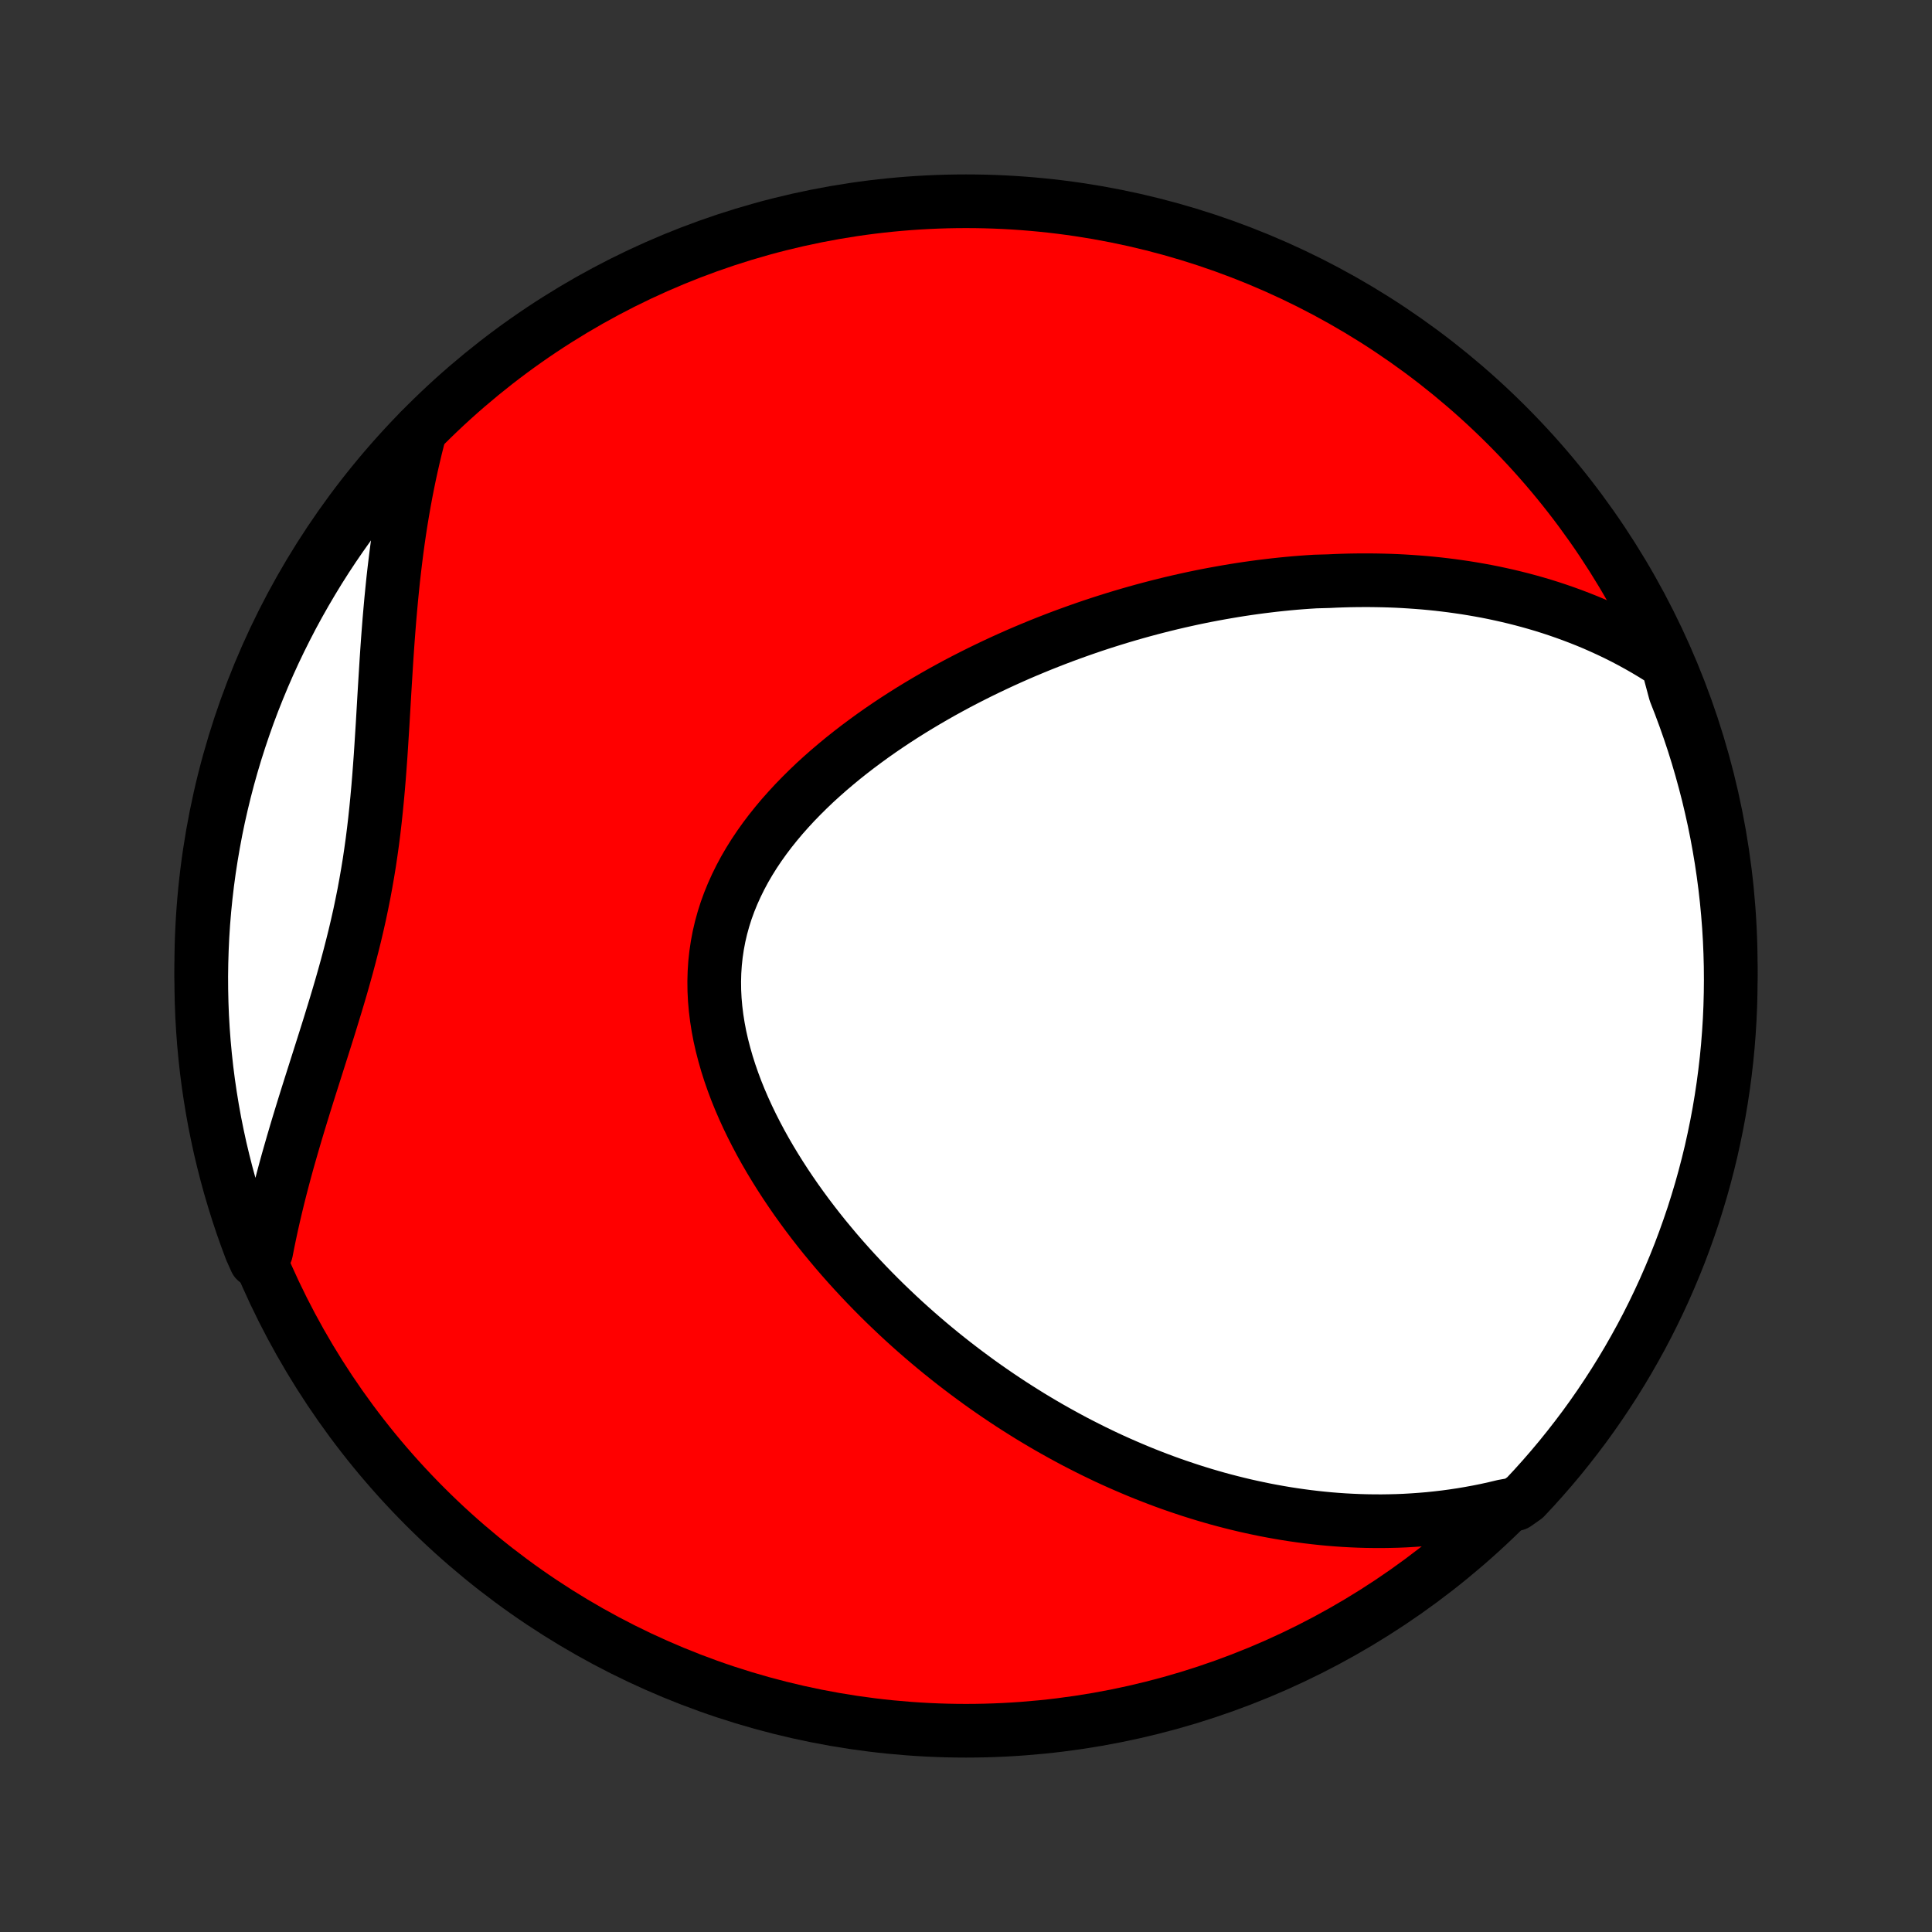 <?xml version="1.0" encoding="utf-8" standalone="no"?>
<!DOCTYPE svg PUBLIC "-//W3C//DTD SVG 1.1//EN"
  "http://www.w3.org/Graphics/SVG/1.1/DTD/svg11.dtd">
<!-- Created with matplotlib (http://matplotlib.org/) -->
<svg height="72pt" version="1.1" viewBox="0 0 72 72" width="72pt" xmlns="http://www.w3.org/2000/svg" xmlns:xlink="http://www.w3.org/1999/xlink">
 <rect x="0" y="0" width="72" height="72" fill="#333333" stroke="none"/>
 <defs>
  <style type="text/css">
*{stroke-linecap:butt;stroke-linejoin:round;}
  </style>
 </defs>
 <g id="figure_1">
  <g id="patch_1">
   <path d="
M0 72
L72 72
L72 0
L0 0
z
" style="fill:none;"/>
  </g>
  <g id="axes_1">
   <g id="PatchCollection_1">
    <defs>
     <path d="
M36 -7.5
C43.558 -7.5 50.808 -10.503 56.153 -15.848
C61.497 -21.192 64.5 -28.442 64.5 -36
C64.5 -43.558 61.497 -50.808 56.153 -56.153
C50.808 -61.497 43.558 -64.5 36 -64.5
C28.442 -64.5 21.192 -61.497 15.848 -56.153
C10.503 -50.808 7.5 -43.558 7.5 -36
C7.5 -28.442 10.503 -21.192 15.848 -15.848
C21.192 -10.503 28.442 -7.5 36 -7.5
z
" id="C0_0_a811fe30f3"/>
     <path d="
M62.141 -47.276
L61.866 -47.455
L61.591 -47.626
L61.316 -47.79
L61.041 -47.947
L60.767 -48.097
L60.492 -48.241
L60.218 -48.378
L59.945 -48.508
L59.671 -48.633
L59.399 -48.753
L59.127 -48.866
L58.855 -48.974
L58.584 -49.077
L58.314 -49.175
L58.045 -49.268
L57.776 -49.357
L57.508 -49.441
L57.241 -49.52
L56.975 -49.595
L56.709 -49.666
L56.444 -49.733
L56.18 -49.796
L55.917 -49.855
L55.655 -49.911
L55.393 -49.963
L55.132 -50.011
L54.871 -50.056
L54.612 -50.098
L54.353 -50.136
L54.095 -50.172
L53.837 -50.204
L53.58 -50.234
L53.324 -50.26
L53.068 -50.284
L52.812 -50.304
L52.557 -50.322
L52.303 -50.338
L52.049 -50.351
L51.795 -50.361
L51.541 -50.368
L51.288 -50.373
L51.036 -50.376
L50.783 -50.376
L50.531 -50.374
L50.279 -50.37
L50.027 -50.363
L49.775 -50.354
L49.523 -50.342
L49.019 -50.328
L48.767 -50.312
L48.515 -50.294
L48.262 -50.274
L48.01 -50.251
L47.757 -50.226
L47.504 -50.199
L47.251 -50.169
L46.998 -50.138
L46.743 -50.104
L46.489 -50.068
L46.234 -50.03
L45.979 -49.989
L45.723 -49.946
L45.467 -49.901
L45.21 -49.854
L44.952 -49.805
L44.694 -49.753
L44.435 -49.699
L44.175 -49.642
L43.914 -49.583
L43.653 -49.522
L43.391 -49.458
L43.128 -49.392
L42.864 -49.323
L42.599 -49.252
L42.333 -49.178
L42.067 -49.102
L41.799 -49.023
L41.53 -48.941
L41.261 -48.857
L40.99 -48.77
L40.718 -48.68
L40.446 -48.587
L40.172 -48.491
L39.897 -48.392
L39.621 -48.291
L39.345 -48.186
L39.067 -48.078
L38.788 -47.967
L38.508 -47.852
L38.228 -47.735
L37.946 -47.614
L37.664 -47.489
L37.38 -47.361
L37.096 -47.229
L36.812 -47.094
L36.526 -46.955
L36.24 -46.812
L35.954 -46.666
L35.667 -46.516
L35.38 -46.361
L35.093 -46.203
L34.806 -46.04
L34.519 -45.873
L34.232 -45.702
L33.945 -45.527
L33.659 -45.347
L33.374 -45.163
L33.09 -44.974
L32.807 -44.781
L32.526 -44.583
L32.247 -44.38
L31.969 -44.173
L31.694 -43.961
L31.421 -43.744
L31.152 -43.522
L30.886 -43.296
L30.623 -43.064
L30.364 -42.828
L30.111 -42.586
L29.862 -42.339
L29.618 -42.088
L29.381 -41.831
L29.149 -41.57
L28.925 -41.303
L28.708 -41.032
L28.499 -40.756
L28.298 -40.474
L28.107 -40.189
L27.925 -39.898
L27.753 -39.603
L27.592 -39.303
L27.442 -38.999
L27.303 -38.691
L27.176 -38.379
L27.061 -38.063
L26.96 -37.744
L26.871 -37.421
L26.795 -37.095
L26.733 -36.766
L26.684 -36.434
L26.648 -36.1
L26.626 -35.764
L26.617 -35.426
L26.621 -35.087
L26.638 -34.746
L26.668 -34.406
L26.71 -34.064
L26.764 -33.722
L26.829 -33.381
L26.906 -33.041
L26.994 -32.701
L27.091 -32.362
L27.198 -32.025
L27.315 -31.689
L27.44 -31.355
L27.574 -31.024
L27.716 -30.695
L27.865 -30.369
L28.021 -30.046
L28.184 -29.726
L28.352 -29.409
L28.527 -29.095
L28.707 -28.785
L28.892 -28.479
L29.081 -28.177
L29.275 -27.878
L29.473 -27.583
L29.674 -27.292
L29.879 -27.006
L30.087 -26.723
L30.298 -26.445
L30.511 -26.171
L30.727 -25.901
L30.946 -25.636
L31.166 -25.374
L31.388 -25.117
L31.612 -24.864
L31.837 -24.616
L32.064 -24.372
L32.291 -24.132
L32.52 -23.896
L32.75 -23.664
L32.981 -23.436
L33.213 -23.213
L33.445 -22.993
L33.678 -22.777
L33.911 -22.566
L34.145 -22.358
L34.38 -22.154
L34.614 -21.954
L34.849 -21.758
L35.084 -21.565
L35.32 -21.376
L35.555 -21.191
L35.791 -21.009
L36.027 -20.831
L36.263 -20.656
L36.498 -20.484
L36.734 -20.316
L36.971 -20.151
L37.207 -19.989
L37.443 -19.831
L37.679 -19.675
L37.916 -19.523
L38.152 -19.374
L38.388 -19.227
L38.625 -19.084
L38.861 -18.944
L39.098 -18.806
L39.335 -18.672
L39.572 -18.54
L39.809 -18.411
L40.046 -18.284
L40.284 -18.161
L40.522 -18.04
L40.76 -17.921
L40.998 -17.806
L41.236 -17.692
L41.475 -17.582
L41.715 -17.474
L41.955 -17.369
L42.195 -17.266
L42.436 -17.165
L42.677 -17.067
L42.919 -16.972
L43.161 -16.879
L43.404 -16.788
L43.648 -16.7
L43.892 -16.615
L44.137 -16.532
L44.383 -16.451
L44.63 -16.373
L44.878 -16.297
L45.126 -16.224
L45.376 -16.153
L45.627 -16.085
L45.878 -16.02
L46.131 -15.957
L46.385 -15.896
L46.64 -15.839
L46.897 -15.784
L47.154 -15.731
L47.413 -15.682
L47.674 -15.635
L47.935 -15.591
L48.199 -15.55
L48.464 -15.512
L48.73 -15.477
L48.998 -15.445
L49.268 -15.416
L49.54 -15.39
L49.813 -15.368
L50.088 -15.349
L50.365 -15.334
L50.644 -15.322
L50.924 -15.314
L51.207 -15.31
L51.492 -15.309
L51.779 -15.313
L52.068 -15.32
L52.359 -15.332
L52.652 -15.349
L52.947 -15.37
L53.245 -15.395
L53.545 -15.426
L53.847 -15.461
L54.151 -15.502
L54.458 -15.548
L54.767 -15.6
L55.078 -15.657
L55.392 -15.72
L55.708 -15.79
L56.026 -15.866
L56.489 -15.949
L56.831 -16.189
L57.168 -16.55
L57.498 -16.917
L57.821 -17.289
L58.138 -17.667
L58.447 -18.051
L58.75 -18.44
L59.047 -18.834
L59.336 -19.234
L59.618 -19.639
L59.892 -20.048
L60.16 -20.463
L60.42 -20.882
L60.673 -21.306
L60.918 -21.735
L61.156 -22.167
L61.386 -22.604
L61.608 -23.045
L61.822 -23.49
L62.029 -23.939
L62.227 -24.392
L62.418 -24.848
L62.601 -25.307
L62.775 -25.77
L62.941 -26.236
L63.1 -26.704
L63.249 -27.176
L63.391 -27.65
L63.524 -28.127
L63.649 -28.607
L63.766 -29.088
L63.873 -29.572
L63.973 -30.057
L64.064 -30.544
L64.146 -31.034
L64.22 -31.524
L64.285 -32.016
L64.342 -32.509
L64.39 -33.003
L64.429 -33.498
L64.46 -33.994
L64.482 -34.491
L64.495 -34.988
L64.5 -35.485
L64.496 -35.982
L64.483 -36.48
L64.462 -36.977
L64.432 -37.474
L64.393 -37.97
L64.346 -38.466
L64.29 -38.961
L64.225 -39.456
L64.152 -39.949
L64.07 -40.441
L63.98 -40.931
L63.881 -41.421
L63.773 -41.908
L63.658 -42.394
L63.533 -42.877
L63.401 -43.359
L63.26 -43.839
L63.111 -44.316
L62.953 -44.79
L62.787 -45.262
L62.613 -45.731
L62.431 -46.197
z
" id="C0_1_ff4fdd8a21"/>
     <path d="
M15.658 -55.957
L15.572 -55.633
L15.49 -55.305
L15.411 -54.974
L15.335 -54.641
L15.262 -54.304
L15.192 -53.964
L15.125 -53.621
L15.061 -53.275
L15 -52.926
L14.942 -52.575
L14.887 -52.22
L14.835 -51.862
L14.786 -51.502
L14.74 -51.138
L14.696 -50.772
L14.654 -50.403
L14.616 -50.032
L14.579 -49.657
L14.545 -49.281
L14.512 -48.902
L14.482 -48.521
L14.453 -48.138
L14.426 -47.753
L14.4 -47.365
L14.376 -46.977
L14.352 -46.586
L14.328 -46.194
L14.305 -45.801
L14.282 -45.406
L14.259 -45.011
L14.234 -44.615
L14.209 -44.218
L14.183 -43.821
L14.154 -43.423
L14.124 -43.026
L14.091 -42.628
L14.055 -42.231
L14.016 -41.834
L13.974 -41.437
L13.928 -41.041
L13.878 -40.646
L13.823 -40.252
L13.765 -39.859
L13.701 -39.467
L13.633 -39.077
L13.561 -38.687
L13.483 -38.299
L13.402 -37.912
L13.315 -37.526
L13.225 -37.142
L13.13 -36.76
L13.032 -36.379
L12.931 -35.999
L12.826 -35.621
L12.719 -35.244
L12.609 -34.869
L12.497 -34.496
L12.383 -34.124
L12.269 -33.753
L12.153 -33.384
L12.037 -33.017
L11.921 -32.651
L11.805 -32.286
L11.69 -31.923
L11.575 -31.562
L11.462 -31.203
L11.35 -30.845
L11.24 -30.488
L11.132 -30.134
L11.026 -29.781
L10.923 -29.43
L10.822 -29.08
L10.723 -28.733
L10.628 -28.387
L10.536 -28.042
L10.447 -27.7
L10.361 -27.359
L10.279 -27.02
L10.2 -26.683
L10.124 -26.348
L10.053 -26.015
L9.984 -25.683
L9.92 -25.354
L9.533 -25.026
L9.353 -25.428
L9.181 -25.892
L9.016 -26.358
L8.86 -26.828
L8.713 -27.3
L8.573 -27.775
L8.442 -28.253
L8.32 -28.732
L8.205 -29.214
L8.1 -29.698
L8.002 -30.184
L7.914 -30.672
L7.834 -31.162
L7.762 -31.653
L7.699 -32.145
L7.645 -32.638
L7.599 -33.133
L7.562 -33.628
L7.533 -34.124
L7.514 -34.621
L7.503 -35.118
L7.5 -35.615
L7.507 -36.112
L7.522 -36.61
L7.545 -37.107
L7.577 -37.604
L7.618 -38.1
L7.668 -38.596
L7.726 -39.091
L7.793 -39.585
L7.869 -40.078
L7.953 -40.569
L8.045 -41.06
L8.146 -41.548
L8.256 -42.035
L8.374 -42.521
L8.5 -43.004
L8.635 -43.485
L8.778 -43.964
L8.93 -44.44
L9.09 -44.914
L9.257 -45.385
L9.433 -45.853
L9.618 -46.318
L9.81 -46.78
L10.01 -47.239
L10.218 -47.695
L10.434 -48.146
L10.658 -48.594
L10.889 -49.039
L11.128 -49.479
L11.375 -49.915
L11.629 -50.347
L11.89 -50.775
L12.159 -51.198
L12.435 -51.616
L12.719 -52.03
L13.009 -52.439
L13.307 -52.843
L13.611 -53.241
L13.922 -53.635
L14.24 -54.023
L14.565 -54.405
L14.896 -54.782
L15.233 -55.154
z
" id="C0_2_e2948a4958"/>
    </defs>
    <g clip-path="url(#p1bffca34e9)">
     <use style="fill:#ff0000;stroke:#000000;stroke-width:2.0;" x="0.0" xlink:href="#C0_0_a811fe30f3" y="72.0"/>
    </g>
    <g clip-path="url(#p1bffca34e9)">
     <use style="fill:#ffffff;stroke:#000000;stroke-width:2.0;" x="0.0" xlink:href="#C0_1_ff4fdd8a21" y="72.0"/>
    </g>
    <g clip-path="url(#p1bffca34e9)">
     <use style="fill:#ffffff;stroke:#000000;stroke-width:2.0;" x="0.0" xlink:href="#C0_2_e2948a4958" y="72.0"/>
    </g>
   </g>
  </g>
 </g>
 <defs>
  <clipPath id="p1bffca34e9">
   <rect height="72.0" width="72.0" x="0.0" y="0.0"/>
  </clipPath>
 </defs>
</svg>
